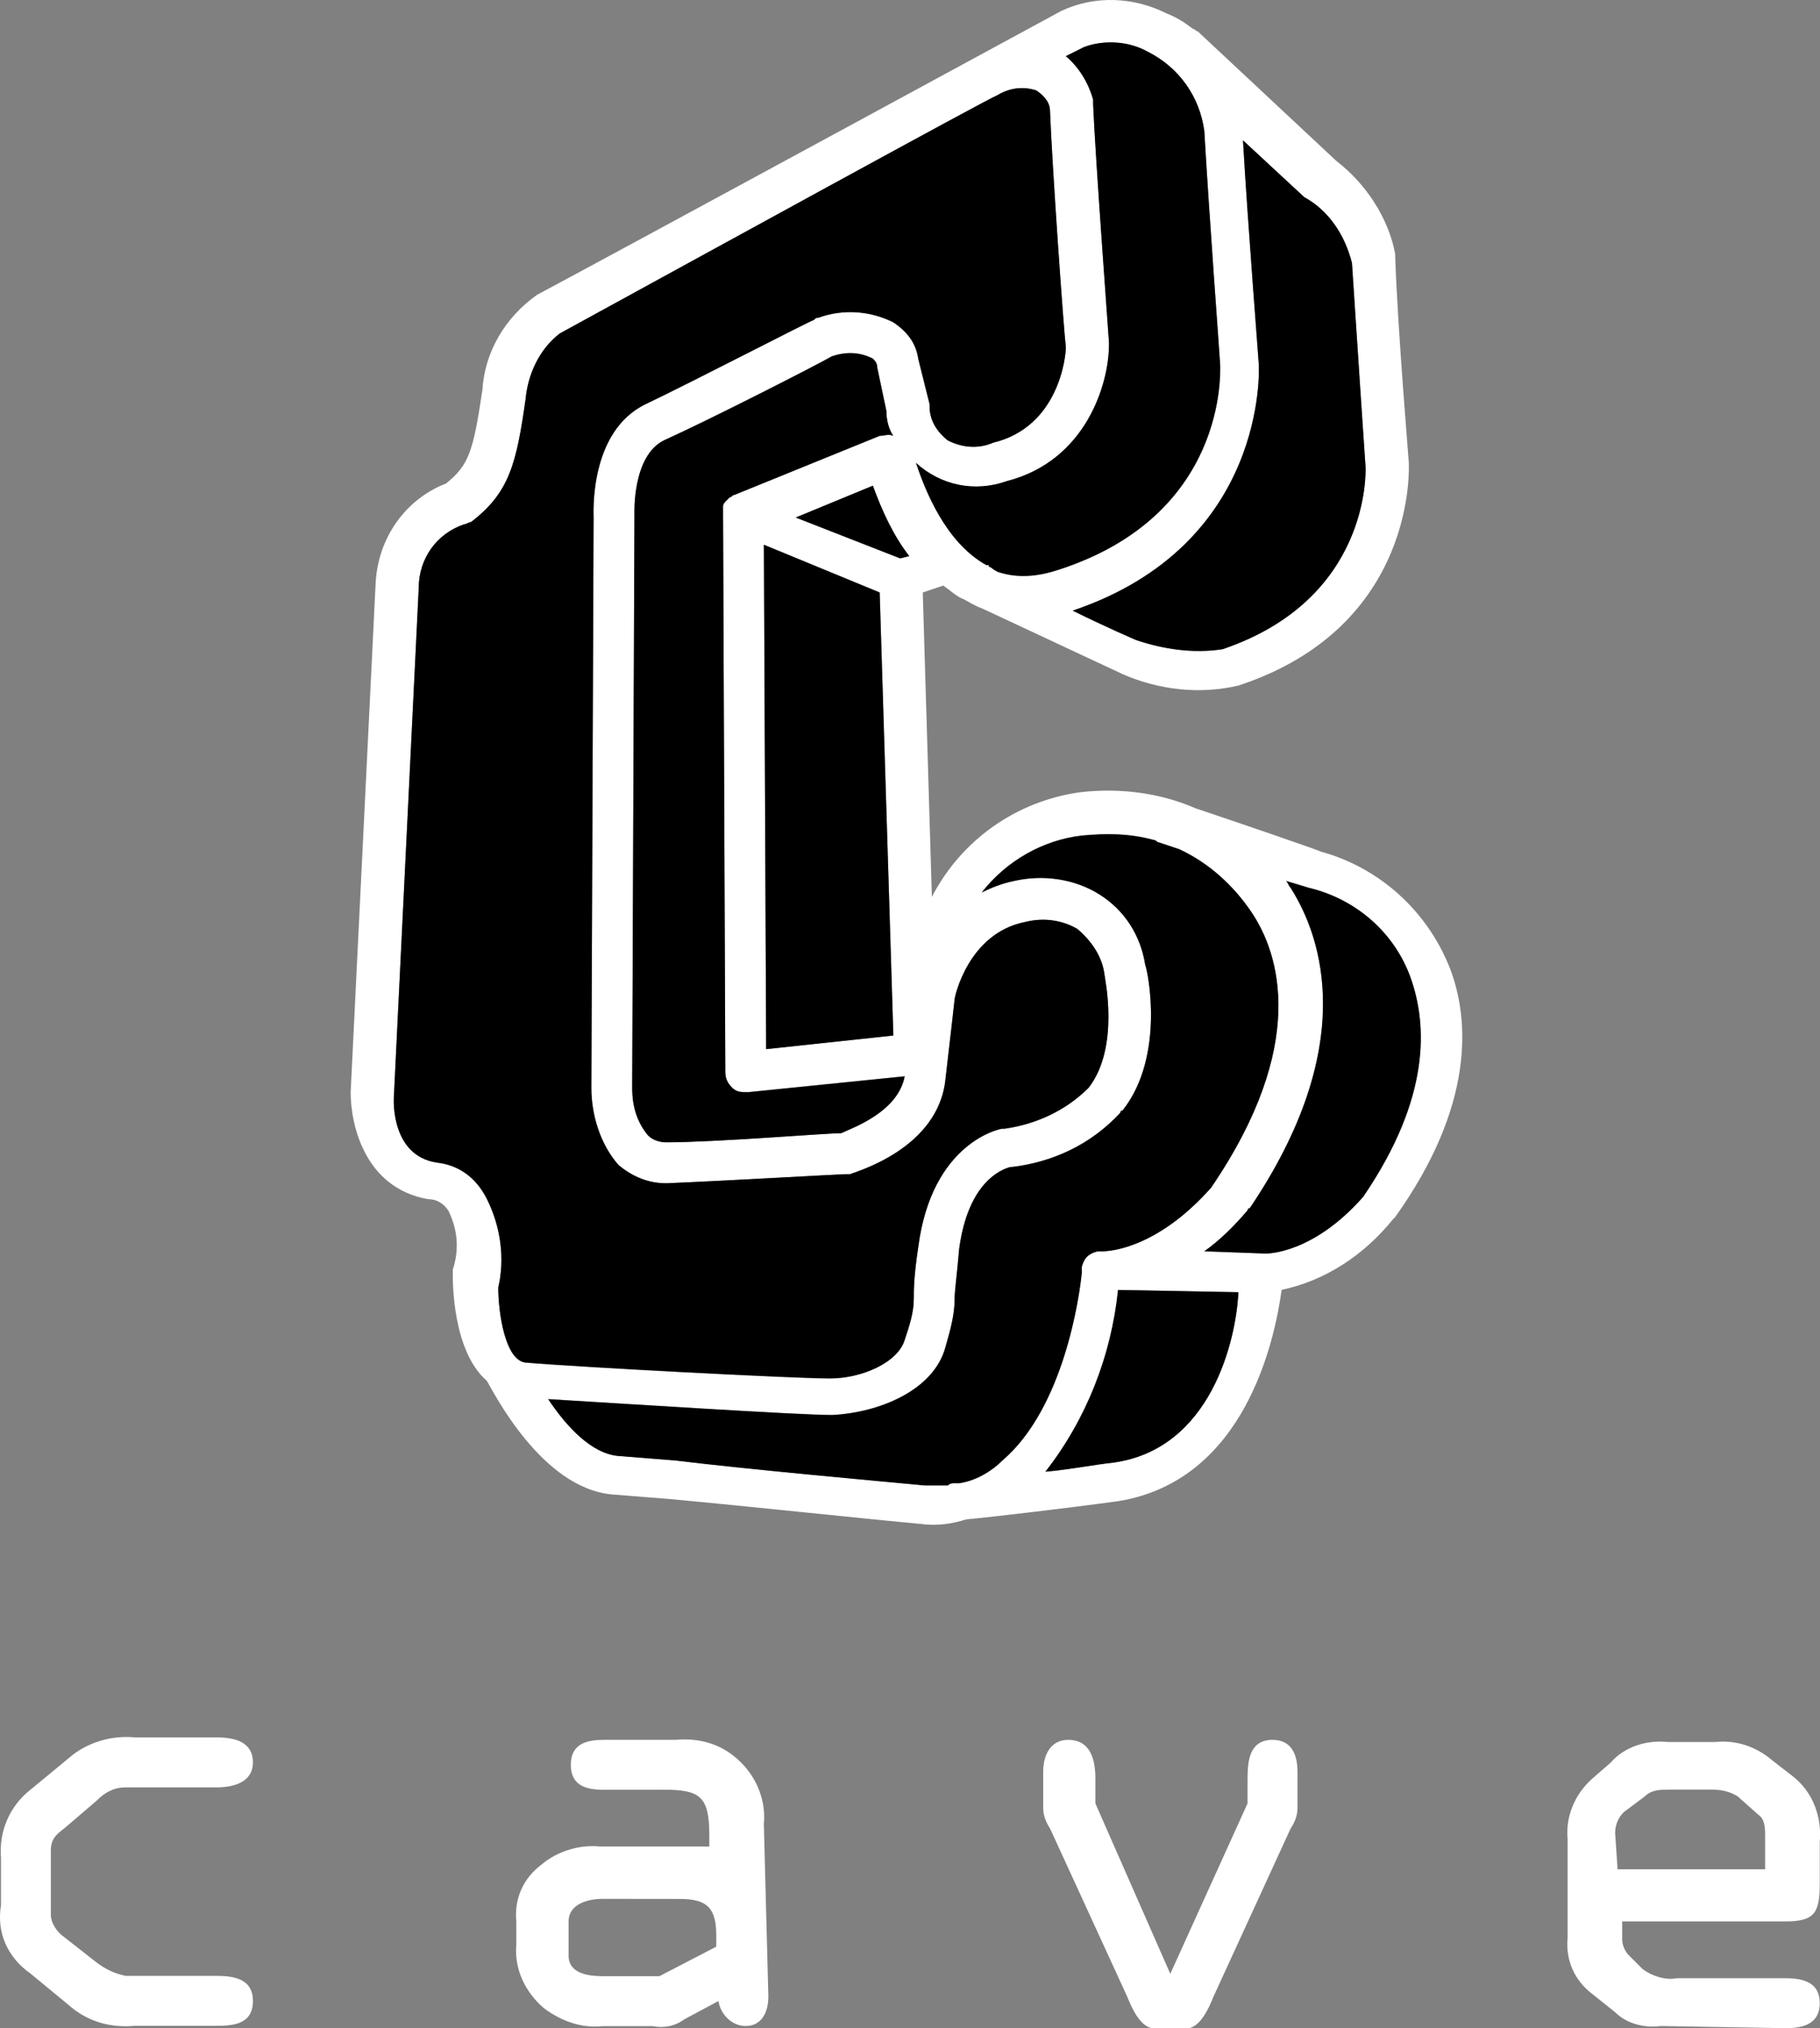 <?xml version="1.0" encoding="utf-8"?>
<!-- Generator: Adobe Illustrator 25.0.0, SVG Export Plug-In . SVG Version: 6.00 Build 0)  -->
<svg version="1.1" id="Layer_1" xmlns="http://www.w3.org/2000/svg" xmlns:xlink="http://www.w3.org/1999/xlink" x="0px" y="0px"
	 viewBox="0 0 1938.9 2159.5" style="enable-background:new 0 0 1938.9 2159.5;" xml:space="preserve">
<rect x="0" y="0" width="1938.9" height="2159.5" fill="#808080" stroke="none"/>
<style type="text/css">
	.st0{fill:#098A44;}
	.st1{fill:#DA1F26;}
	.st2{fill:#FFFFFF;}
	.st3{fill:#7C0E16;}
	.st4{fill:#AA001D;}
</style>
<g>
	<g>
		<g id="グループ_1_2_" transform="translate(-96.55 -122.333)">
			<path id="パス_1_4_" class="st2" d="M97.6,2100.4c-2.4-29,9.7-55.6,31.4-72.6l41.1-33.9c19.4-16.9,46-24.2,70.1-21.8h87.1
				c19.4,0,38.7,4.8,38.7,26.6c0,21.8-21.8,26.6-38.7,26.6h-96.8c-12.1,0-21.8,4.8-31.4,14.5l-33.9,29c-9.7,7.3-14.5,12.1-14.5,24.2
				v67.7c0,9.7,7.3,19.4,14.5,24.2l33.9,26.6c9.7,7.3,19.4,12.1,31.4,14.5h96.8c16.9,0,38.7,2.4,38.7,26.6
				c0,24.2-19.4,26.6-38.7,26.6h-87.1c-26.6,2.4-50.8-4.8-70.1-21.8l-41.1-33.9c-24.2-16.9-36.3-43.5-31.4-72.6V2100.4z"/>
			<path id="パス_2_4_" class="st2" d="M741,2027.9c-16.9,0-36.3-2.4-36.3-26.6s19.4-26.6,36.3-26.6h75
				c26.6-2.4,50.8,4.8,70.1,24.2c16.9,16.9,26.6,41.1,24.2,65.3l4.8,183.8c0,16.9-7.3,31.4-24.2,31.4c-14.5,0-26.6-12.1-29-26.6
				l-36.3,19.4c-9.7,7.3-21.8,9.7-33.9,7.3h-53.2c-21.8,2.4-43.5-4.8-62.9-19.4c-19.4-16.9-31.4-41.1-29-67.7v-24.2
				c-2.4-24.2,7.3-46,26.6-60.5c16.9-14.5,41.1-21.8,62.9-19.4h116.1v-12.1c0-41.1-9.7-48.4-48.4-48.4H741z M738.6,2144
				c-14.5,0-36.3,4.8-36.3,24.2v36.3c0,19.4,21.8,21.8,36.3,21.8h60.5l60.5-31.4v-12.1c0-29-9.7-38.7-38.7-38.7L738.6,2144z"/>
			<path id="パス_3_4_" class="st2" d="M1425.6,2042.4v-26.6c0-19.4,2.4-41.1,26.6-41.1c19.4,0,26.6,14.5,26.6,33.9v38.7
				c0,7.3-2.4,14.5-7.3,21.8l-82.2,179c-4.8,12.1-14.5,33.9-29,33.9h-33.9c-14.5,0-24.2-21.8-29-33.9l-82.2-179
				c-4.8-7.3-7.3-14.5-7.3-21.8v-38.7c0-16.9,7.3-33.9,26.6-33.9c24.2,0,29,21.8,29,41.1v26.6l79.8,181.4L1425.6,2042.4z"/>
			<path id="パス_4_4_" class="st2" d="M1865.8,2279.4c-16.9,2.4-36.3-2.4-48.4-14.5l-24.2-19.4c-19.4-14.5-29-36.3-26.6-60.5
				v-104c-2.4-24.2,7.3-48.4,26.6-65.3l19.4-16.9c14.5-16.9,38.7-24.2,60.5-21.8h50.8c21.8-2.4,43.5,4.8,60.5,19.4l21.8,16.9
				c21.8,16.9,31.4,43.5,29,70.1v43.5c0,31.4-4.8,41.1-36.3,41.1h-174.2v19.4c0,4.8,2.4,12.1,7.3,16.9l14.5,14.5
				c9.7,7.3,24.2,12.1,36.3,9.7h116.1c19.4,0,36.3,4.8,36.3,26.6c0,24.2-21.8,26.6-36.3,26.6L1865.8,2279.4z M1819.8,2112.5h157.2
				v-33.9c0-9.7,0-19.4-7.3-24.2l-21.8-19.4c-7.3-4.8-16.9-7.3-26.6-7.3h-46c-9.7,0-19.4,0-26.6,7.3l-19.4,14.5
				c-7.3,4.8-12.1,14.5-12.1,24.2L1819.8,2112.5z"/>
			<path id="パス_5_4_" class="st2" d="M1640.8,1152.2c-24.2-60.5-75-106.4-137.9-123.4c2.4,0-89.5-31.4-133-46
				c-38.7-16.9-82.2-21.8-123.4-16.9c-67.7,9.7-125.8,50.8-157.2,111.3l-9.7-324.1l21.8-7.3c7.3,4.8,14.5,12.1,21.8,14.5
				c4.8,2.4,12.1,7.3,19.4,9.7l150,70.1c38.7,16.9,82.2,21.8,123.4,12.1c191.1-62.9,181.4-234.6,181.4-237s-12.1-145.1-14.5-220.1
				v-2.4c-7.3-38.7-31.4-75-62.9-99.2l-147.6-137.9c-2.4,0-2.4-2.4-4.8-2.4c-9.7-7.3-16.9-12.1-29-16.9
				c-33.9-16.9-75-19.4-111.3-2.4c0,0-512.8,278.2-558.8,302.4c-33.9,24.2-55.6,60.5-58.1,101.6c-9.7,65.3-14.5,79.8-38.7,99.2
				c-43.5,16.9-72.6,58.1-75,106.4l-26.6,541.8c0,33.9,14.5,101.6,82.2,113.7c9.7,0,16.9,4.8,21.8,12.1c9.7,19.4,12.1,41.1,4.8,62.9
				c0,2.4,0,2.4,0,4.8c0,9.7,0,82.2,36.3,113.7c7.3,12.1,58.1,113.7,133,120.9l60.5,4.8c79.8,7.3,215.3,21.8,268.5,26.6
				c16.9,2.4,33.9,0,48.4-4.8c26.6-2.4,108.8-12.1,162.1-19.4c135.5-21.8,166.9-171.7,174.2-225c46-9.7,87.1-36.3,118.5-75l2.4-2.4
				C1667.4,1299.8,1662.6,1207.9,1640.8,1152.2z M992.6,1328.8c-16.9,0-133,9.7-186.3,9.7c-7.3,0-14.5-2.4-19.4-7.3
				c-12.1-14.5-16.9-31.4-16.9-50.8l2.4-609.6c0-2.4-2.4-62.9,31.4-79.8c48.4-21.8,162.1-79.8,179-89.5c14.5-4.8,29-4.8,43.5,2.4
				c2.4,2.4,4.8,4.8,4.8,9.7l9.7,46c0,9.7,2.4,19.4,7.3,26.6c-4.8-2.4-9.7,0-14.5,0l-154.8,62.9l0,0c-2.4,0-2.4,2.4-4.8,2.4l0,0
				c-2.4,2.4-2.4,2.4-4.8,4.8l0,0c0,0-2.4,2.4-2.4,4.8v2.4c0,0,0,0,0,2.4s0,2.4,0,4.8l0,0l0,0l0,0l0,0l2.4,592.6
				c0,7.3,2.4,12.1,7.3,16.9s9.7,4.8,16.9,4.8l166.9-16.9C1053.1,1307,1002.3,1324,992.6,1328.8L992.6,1328.8z M1055.5,716.8
				l-111.3-43.5l82.2-33.9c9.7,26.6,21.8,53.2,38.7,75L1055.5,716.8z M912.8,1239.3l-2.4-537l123.4,50.8l14.5,471.7L912.8,1239.3z
				 M1536.8,402.4c4.8,75,14.5,217.7,14.5,217.7c0,4.8,4.8,140.3-152.4,193.5c-31.4,4.8-62.9,0-91.9-9.7c0,0-33.9-14.5-67.7-31.4
				c208-70.1,198.3-258.8,198.3-261.2c0-2.4-12.1-154.8-16.9-239.5l65.3,60.5C1512.6,346.7,1529.6,373.4,1536.8,402.4z
				 M1319.1,177.4c33.9,16.9,55.6,48.4,60.5,84.7c4.8,84.7,16.9,246.7,16.9,249.1c0,7.3,7.3,159.6-171.7,217.7
				c-21.8,7.3-43.5,9.7-65.3,2.4c-4.8-2.4-7.3-4.8-7.3-4.8s-2.4,0-2.4-2.4h-2.4c-43.5-24.2-65.3-79.8-75-108.8
				c26.6,24.2,62.9,31.4,96.8,19.4c84.7-21.8,108.8-104,108.8-145.1V487c0-2.4-14.5-195.9-16.9-254c0-2.4,0-2.4,0-4.8
				c-4.8-16.9-14.5-33.9-29-46l19.4-9.7C1270.7,165.3,1297.4,165.3,1319.1,177.4L1319.1,177.4z M562,1360.2
				c-48.4-7.3-46-65.3-46-67.7l26.6-544.2c0-31.4,19.4-58.1,48.4-67.7c2.4,0,4.8-2.4,7.3-2.4c41.1-31.4,48.4-62.9,58.1-130.6
				c2.4-26.6,14.5-53.2,36.3-70.1c154.8-84.7,454.7-249.1,466.8-254c12.1-7.3,26.6-9.7,41.1-4.8c7.3,4.8,14.5,12.1,14.5,21.8
				c2.4,60.5,14.5,232.2,16.9,251.6c0,9.7-7.3,84.7-77.4,101.6c-16.9,7.3-33.9,4.8-48.4-2.4c-12.1-9.7-19.4-21.8-19.4-36.3v-2.4
				l-12.1-48.4c-2.4-16.9-12.1-29-26.6-38.7c-24.2-12.1-53.2-14.5-79.8-4.8c-2.4,0-2.4,0-4.8,2.4c-2.4,0-128.2,65.3-179,89.5
				c-60.5,29-55.6,116.1-55.6,120.9c0-2.4-2.4,607.1-2.4,607.1c0,29,9.7,60.5,29,82.2c14.5,12.1,31.4,19.4,50.8,19.4
				c58.1-2.4,186.3-9.7,191.1-9.7c2.4,0,2.4,0,4.8,0c4.8-2.4,94.3-26.6,101.6-101.6c4.8-41.1,9.7-84.7,9.7-84.7
				c0-2.4,14.5-70.1,75-82.2c19.4-4.8,38.7-2.4,55.6,7.3c14.5,12.1,26.6,29,29,48.4c0,2.4,16.9,77.4-16.9,120.9
				c-24.2,24.2-55.6,38.7-89.5,43.5c-2.4,0-2.4,0-2.4,0c-2.4,0-75,14.5-89.5,125.8c-4.8,31.4-4.8,46-4.8,55.6
				c0,14.5-4.8,29-9.7,43.5c-7.3,24.2-46,41.1-79.8,41.1c-38.7,0-268.5-12.1-324.1-16.9c-21.8-2.4-29-53.2-29-79.8
				c7.3-31.4,2.4-65.3-12.1-94.3C603.1,1374.8,583.8,1362.7,562,1360.2z M1082.1,1703.7c-50.8-4.8-186.3-16.9-266.1-26.6l-60.5-4.8
				c-29-2.4-55.6-31.4-75-60.5c79.8,4.8,266.1,16.9,302.4,16.9c50.8-2.4,108.8-26.6,120.9-72.6c4.8-16.9,9.7-33.9,9.7-50.8
				c0-9.7,2.4-24.2,4.8-53.2c9.7-72.6,46-84.7,53.2-87.1c46-4.8,87.1-24.2,118.5-58.1c0,0,0-2.4,2.4-2.4
				c46-58.1,26.6-150,24.2-154.8c-4.8-31.4-21.8-58.1-48.4-75c-26.6-16.9-60.5-21.8-91.9-14.5c-12.1,2.4-24.2,7.3-33.9,12.1
				c26.6-33.9,65.3-55.6,106.4-60.5c26.6-2.4,50.8-2.4,77.4,4.8c2.4,0,2.4,2.4,4.8,2.4l21.8,7.3c31.4,14.5,58.1,38.7,77.4,67.7
				c29,43.5,60.5,140.3-43.5,292.7c-58.1,65.3-108.8,67.7-116.1,67.7h-2.4c-2.4,0-2.4,0-2.4,0l0,0c-9.7,2.4-14.5,7.3-16.9,16.9l0,0
				v2.4c0,0,0,0,0,2.4c-2.4,26.6-19.4,145.1-84.7,200.8c-12.1,12.1-29,21.8-46,24.2c-2.4,0-4.8,0-4.8,0c-2.4,0-4.8,0-7.3,2.4
				C1099,1703.7,1091.8,1703.7,1082.1,1703.7z M1282.8,1679.5c-21.8,2.4-46,7.3-72.6,9.7c43.5-55.6,70.1-123.4,77.4-193.5l128.2,2.4
				C1413.5,1548.9,1386.9,1665,1282.8,1679.5L1282.8,1679.5z M1548.9,1396.5c-53.2,60.5-101.6,60.5-104,60.5l0,0l0,0l-65.3-2.4
				c16.9-12.1,31.4-26.6,46-43.5c0,0,0-2.4,2.4-2.4c116.1-171.7,77.4-287.8,43.5-341.1c-2.4-2.4-2.4-4.8-4.8-7.3l24.2,7.3
				c50.8,12.1,91.9,48.4,108.8,96.8C1616.6,1212.7,1621.5,1290.1,1548.9,1396.5L1548.9,1396.5z"/>
		</g>
	</g>
	<g>
		<path d="M963.8,1426.6c4.8-14.5,9.7-29,9.7-43.5c0-9.7,0-24.2,4.8-55.6c14.5-111.3,87.1-125.8,89.5-125.8c0,0,0,0,2.4,0
			c33.9-4.8,65.3-19.4,89.5-43.5c33.9-43.5,16.9-118.5,16.9-120.9c-2.4-19.4-14.5-36.3-29-48.4c-16.9-9.7-36.3-12.1-55.6-7.3
			c-60.5,12.1-75,79.8-75,82.2c0,0-4.8,43.5-9.7,84.7c-7.3,75-96.8,99.2-101.6,101.6c-2.4,0-2.4,0-4.8,0c-4.8,0-133,7.3-191.1,9.7
			c-19.4,0-36.3-7.3-50.8-19.4c-19.4-21.8-29-53.2-29-82.2c0,0,2.4-609.6,2.4-607.1c0-4.8-4.8-91.9,55.6-120.9
			c50.8-24.2,176.6-89.5,179-89.5c2.4-2.4,2.4-2.4,4.8-2.4c26.6-9.7,55.6-7.3,79.8,4.8c14.5,9.7,24.2,21.8,26.6,38.7l12.1,48.4v2.4
			c0,14.5,7.3,26.6,19.4,36.3c14.5,7.3,31.4,9.7,48.4,2.4c70.1-16.9,77.4-91.9,77.4-101.6c-2.4-19.4-14.5-191.1-16.9-251.6
			c0-9.7-7.3-16.9-14.5-21.8c-14.5-4.8-29-2.4-41.1,4.8c-12.1,4.8-312,169.3-466.8,254c-21.8,16.9-33.9,43.5-36.3,70.1
			c-9.7,67.7-16.9,99.2-58.1,130.6c-2.4,0-4.8,2.4-7.3,2.4c-29,9.7-48.4,36.3-48.4,67.7l-26.6,544.2c0,2.4-2.4,60.5,46,67.7
			c21.8,2.4,41.1,14.5,53.2,38.7c14.5,29,19.4,62.9,12.1,94.3c0,26.6,7.3,77.4,29,79.8c55.6,4.8,285.4,16.9,324.1,16.9
			C917.8,1467.7,956.5,1450.8,963.8,1426.6z"/>
		<path d="M690.4,1208.9c4.8,4.8,12.1,7.3,19.4,7.3c53.2,0,169.3-9.7,186.3-9.7c9.7-4.8,60.5-21.8,67.7-60.5l-166.9,16.9
			c-7.3,0-12.1,0-16.9-4.8c-4.8-4.8-7.3-9.7-7.3-16.9l-2.4-592.6c0-2.4,0-2.4,0-4.8c0-2.4,0-2.4,0-2.4v-2.4c0-2.4,2.4-4.8,2.4-4.8
			c2.4-2.4,2.4-2.4,4.8-4.8c2.4,0,2.4-2.4,4.8-2.4l154.8-62.9c4.8,0,9.7-2.4,14.5,0c-4.8-7.3-7.3-16.9-7.3-26.6l-9.7-46
			c0-4.8-2.4-7.3-4.8-9.7c-14.5-7.3-29-7.3-43.5-2.4c-16.9,9.7-130.6,67.7-179,89.5c-33.9,16.9-31.4,77.4-31.4,79.8l-2.4,609.6
			C673.5,1177.4,678.3,1194.4,690.4,1208.9z"/>
		<path d="M1164.5,105.9c0,2.4,0,2.4,0,4.8c2.4,58.1,16.9,251.6,16.9,254v2.4c0,41.1-24.2,123.4-108.8,145.1
			c-33.9,12.1-70.1,4.8-96.8-19.4c9.7,29,31.4,84.7,75,108.8h2.4c0,2.4,2.4,2.4,2.4,2.4s2.4,2.4,7.3,4.8c21.8,7.3,43.5,4.8,65.3-2.4
			c179-58.1,171.7-210.4,171.7-217.7c0-2.4-12.1-164.5-16.9-249.1c-4.8-36.3-26.6-67.7-60.5-84.7c-21.8-12.1-48.4-12.1-67.7-4.8
			l-19.4,9.7C1150,72,1159.7,89,1164.5,105.9z"/>
		<path d="M1142.8,650.1c33.9,16.9,67.7,31.4,67.7,31.4c29,9.7,60.5,14.5,91.9,9.7c157.2-53.2,152.4-188.7,152.4-193.5
			c0,0-9.7-142.7-14.5-217.7c-7.3-29-24.2-55.6-50.8-70.1l-65.3-60.5c4.8,84.7,16.9,237,16.9,239.5
			C1341.1,391.3,1350.8,580,1142.8,650.1z"/>
		<polygon points="937.1,630.8 813.8,580 816.2,1117 951.7,1102.5 		"/>
		<path d="M1113.7,1566.9c26.6-2.4,50.8-7.3,72.6-9.7c104-14.5,130.6-130.6,133-181.4l-128.2-2.4
			C1183.9,1443.5,1157.3,1511.2,1113.7,1566.9z"/>
		<path d="M929.9,517.1L847.7,551l111.3,43.5l9.7-2.4C951.7,570.3,939.6,543.7,929.9,517.1z"/>
		<path d="M1394.3,945.2l-24.2-7.3c2.4,2.4,2.4,4.8,4.8,7.3c33.9,53.2,72.6,169.3-43.5,341.1c-2.4,0-2.4,2.4-2.4,2.4
			c-14.5,16.9-29,31.4-46,43.5l65.3,2.4c2.4,0,50.8,0,104-60.5c72.6-106.4,67.7-183.8,50.8-232.2
			C1486.2,993.6,1445.1,957.3,1394.3,945.2z"/>
		<path d="M1152.4,1351.6v-2.4c2.4-9.7,7.3-14.5,16.9-16.9c0,0,0,0,2.4,0h2.4c7.3,0,58.1-2.4,116.1-67.7
			c104-152.4,72.6-249.1,43.5-292.7c-19.4-29-46-53.2-77.4-67.7l-21.8-7.3c-2.4,0-2.4-2.4-4.8-2.4c-26.6-7.3-50.8-7.3-77.4-4.8
			c-41.1,4.8-79.8,26.6-106.4,60.5c9.7-4.8,21.8-9.7,33.9-12.1c31.4-7.3,65.3-2.4,91.9,14.5c26.6,16.9,43.5,43.5,48.4,75
			c2.4,4.8,21.8,96.8-24.2,154.8c-2.4,0-2.4,2.4-2.4,2.4c-31.4,33.9-72.6,53.2-118.5,58.1c-7.3,2.4-43.5,14.5-53.2,87.1
			c-2.4,29-4.8,43.5-4.8,53.2c0,16.9-4.8,33.9-9.7,50.8c-12.1,46-70.1,70.1-120.9,72.6c-36.3,0-222.5-12.1-302.4-16.9
			c19.4,29,46,58.1,75,60.5l60.5,4.8c79.8,9.7,215.3,21.8,266.1,26.6c9.7,0,16.9,0,24.2,0c2.4-2.4,4.8-2.4,7.3-2.4c0,0,2.4,0,4.8,0
			c16.9-2.4,33.9-12.1,46-24.2c65.3-55.6,82.2-174.2,84.7-200.8C1152.4,1351.6,1152.4,1351.6,1152.4,1351.6z"/>
	</g>
</g>
</svg>
